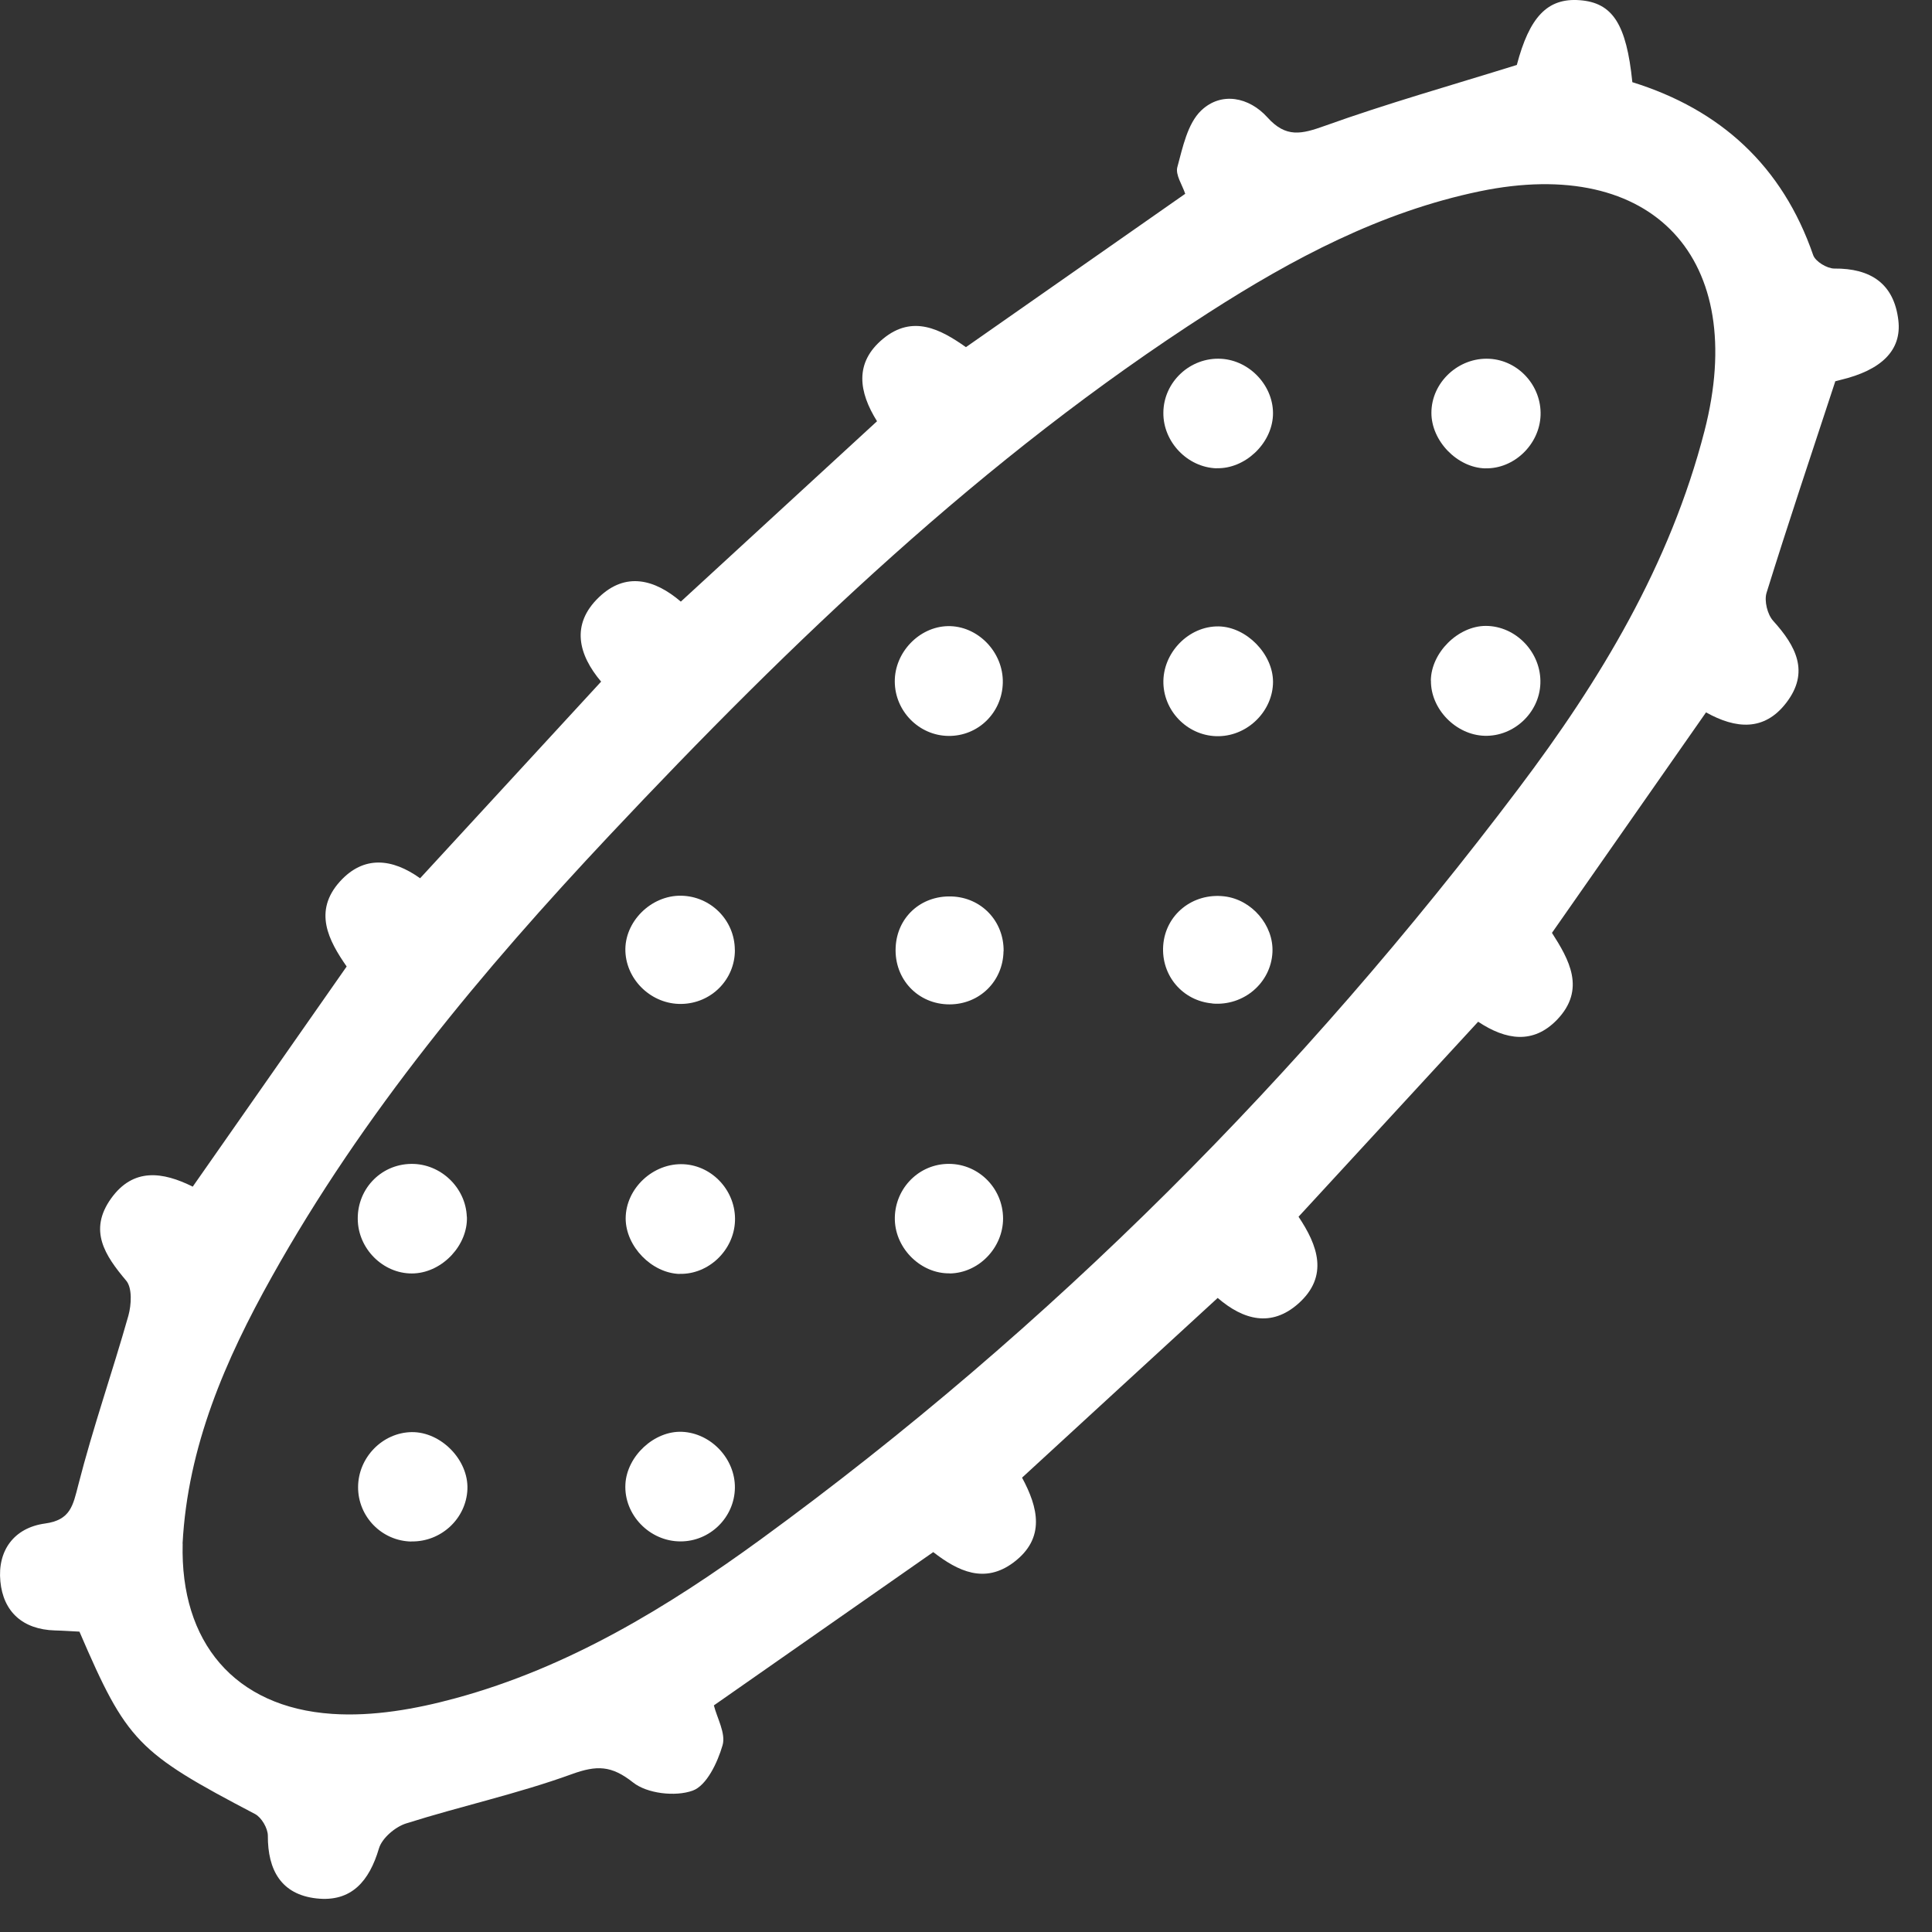 <svg width="58" height="58" viewBox="0 0 58 58" fill="none" xmlns="http://www.w3.org/2000/svg">
<rect x="0" y="0" width="58" height="58" fill="#333333" stroke="none"/>
<path d="M51.217 21.385C49.646 23.634 48.146 25.78 46.591 28.005C47.097 28.796 47.624 29.701 46.739 30.618C46.03 31.348 45.217 31.231 44.375 30.673C42.584 32.617 40.813 34.538 38.983 36.527C39.552 37.376 39.91 38.312 38.969 39.142C38.169 39.845 37.336 39.637 36.556 38.965C34.59 40.77 32.663 42.538 30.683 44.36C31.163 45.251 31.399 46.173 30.43 46.904C29.561 47.556 28.762 47.173 28.017 46.595C25.818 48.134 23.647 49.65 21.431 51.197C21.525 51.574 21.795 52.038 21.692 52.393C21.542 52.91 21.214 53.607 20.792 53.757C20.273 53.943 19.426 53.846 19.004 53.51C18.354 52.996 17.915 52.99 17.163 53.262C15.544 53.851 13.845 54.218 12.195 54.74C11.867 54.842 11.468 55.181 11.376 55.492C11.087 56.47 10.551 57.108 9.502 56.992C8.444 56.875 8.036 56.142 8.041 55.109C8.041 54.887 7.852 54.562 7.658 54.459C4.129 52.61 3.807 52.288 2.385 48.983C2.154 48.972 1.902 48.953 1.649 48.947C0.683 48.919 0.097 48.386 0.011 47.473C-0.078 46.554 0.416 45.865 1.352 45.737C2.118 45.632 2.19 45.199 2.351 44.577C2.787 42.869 3.373 41.197 3.854 39.498C3.945 39.17 3.973 38.668 3.79 38.448C3.146 37.685 2.651 36.938 3.334 35.98C4.001 35.047 4.889 35.177 5.786 35.624C7.333 33.411 8.852 31.24 10.407 29.015C9.865 28.235 9.396 27.358 10.207 26.461C10.921 25.675 11.773 25.767 12.612 26.366C14.431 24.392 16.202 22.465 18.046 20.463C17.363 19.655 17.13 18.747 17.977 17.933C18.779 17.159 19.654 17.389 20.439 18.061C22.428 16.231 24.355 14.46 26.329 12.646C25.782 11.772 25.638 10.889 26.512 10.169C27.401 9.436 28.239 9.886 28.998 10.422C31.208 8.878 33.379 7.357 35.581 5.818C35.495 5.554 35.281 5.246 35.345 5.016C35.506 4.421 35.651 3.711 36.059 3.319C36.667 2.739 37.503 2.919 38.047 3.522C38.608 4.147 39.075 4.027 39.774 3.777C41.638 3.108 43.548 2.569 45.536 1.95C45.914 0.517 46.45 -0.069 47.427 0.006C48.41 0.081 48.827 0.72 49.004 2.467C51.648 3.289 53.508 4.98 54.433 7.659C54.5 7.851 54.849 8.062 55.066 8.062C56.157 8.053 56.86 8.512 56.99 9.617C57.096 10.519 56.477 11.114 55.255 11.405C55.116 11.438 54.977 11.48 55.097 11.447C54.366 13.674 53.675 15.729 53.033 17.797C52.959 18.039 53.058 18.447 53.233 18.639C53.916 19.394 54.336 20.177 53.622 21.102C52.964 21.957 52.112 21.885 51.22 21.388L51.217 21.385ZM5.484 46.34C5.406 49.292 7.036 51.255 9.971 51.452C11.193 51.535 12.481 51.308 13.672 50.983C17.069 50.061 20.042 48.25 22.85 46.204C31.566 39.845 39.099 32.27 45.589 23.67C48.038 20.427 50.135 16.956 51.17 12.938C52.503 7.77 49.632 4.663 44.423 5.743C41.452 6.36 38.813 7.762 36.287 9.384C29.52 13.729 23.774 19.252 18.299 25.075C14.472 29.146 10.901 33.425 8.161 38.329C6.764 40.825 5.636 43.424 5.481 46.34L5.484 46.34Z" fill="white"/>
<path d="M36.521 14.059C35.65 14.031 34.916 13.268 34.925 12.39C34.93 11.465 35.733 10.718 36.66 10.771C37.535 10.821 38.254 11.61 38.215 12.473C38.174 13.329 37.368 14.081 36.524 14.056L36.521 14.059Z" fill="white"/>
<path d="M44.586 14.061C43.747 14.039 42.97 13.237 42.972 12.393C42.972 11.479 43.786 10.721 44.714 10.771C45.588 10.818 46.28 11.585 46.249 12.467C46.218 13.345 45.449 14.084 44.586 14.059L44.586 14.061Z" fill="white"/>
<path d="M36.59 22.101C35.707 22.118 34.957 21.404 34.926 20.521C34.896 19.602 35.684 18.788 36.59 18.805C37.42 18.822 38.214 19.632 38.217 20.465C38.217 21.335 37.473 22.084 36.592 22.101L36.59 22.101Z" fill="white"/>
<path d="M42.955 20.431C42.964 19.595 43.769 18.793 44.602 18.79C45.513 18.79 46.279 19.595 46.243 20.523C46.21 21.4 45.446 22.114 44.569 22.089C43.705 22.064 42.947 21.284 42.958 20.431L42.955 20.431Z" fill="white"/>
<path d="M20.405 38.245C19.566 38.222 18.786 37.42 18.783 36.581C18.783 35.676 19.611 34.904 20.527 34.951C21.402 34.998 22.096 35.768 22.065 36.651C22.035 37.534 21.271 38.264 20.402 38.242L20.405 38.245Z" fill="white"/>
<path d="M22.062 44.666C22.051 45.552 21.315 46.277 20.427 46.274C19.499 46.274 18.727 45.472 18.775 44.558C18.819 43.711 19.644 42.948 20.477 42.984C21.346 43.023 22.073 43.794 22.062 44.666Z" fill="white"/>
<path d="M14.017 36.529C14.047 37.373 13.297 38.181 12.442 38.228C11.576 38.276 10.796 37.565 10.743 36.679C10.687 35.735 11.409 34.952 12.345 34.941C13.225 34.929 13.983 35.651 14.014 36.529L14.017 36.529Z" fill="white"/>
<path d="M12.349 46.278C11.461 46.262 10.747 45.531 10.75 44.643C10.753 43.754 11.483 43.007 12.358 42.993C13.241 42.982 14.068 43.829 14.032 44.709C13.996 45.59 13.241 46.292 12.349 46.275L12.349 46.278Z" fill="white"/>
<path d="M28.517 38.227C27.659 38.244 26.892 37.502 26.864 36.631C26.837 35.736 27.523 34.984 28.406 34.942C29.333 34.898 30.108 35.642 30.113 36.578C30.113 37.458 29.386 38.213 28.519 38.23L28.517 38.227Z" fill="white"/>
<path d="M36.397 30.124C35.503 30.047 34.856 29.286 34.92 28.386C34.987 27.456 35.806 26.798 36.756 26.909C37.578 27.006 38.238 27.775 38.2 28.586C38.155 29.508 37.336 30.207 36.397 30.127L36.397 30.124Z" fill="white"/>
<path d="M22.062 28.52C22.065 29.406 21.352 30.125 20.455 30.139C19.575 30.153 18.814 29.442 18.775 28.57C18.736 27.678 19.541 26.873 20.452 26.89C21.34 26.907 22.057 27.628 22.06 28.517L22.062 28.52Z" fill="white"/>
<path d="M26.862 20.461C26.856 19.589 27.589 18.82 28.447 18.797C29.347 18.775 30.127 19.575 30.105 20.5C30.083 21.399 29.361 22.105 28.47 22.093C27.589 22.082 26.867 21.349 26.862 20.463L26.862 20.461Z" fill="white"/>
<path d="M30.126 28.556C30.112 29.458 29.407 30.152 28.504 30.152C27.56 30.152 26.844 29.397 26.888 28.445C26.927 27.54 27.643 26.884 28.56 26.912C29.459 26.937 30.143 27.653 30.129 28.559L30.126 28.556Z" fill="white"/>
</svg>

